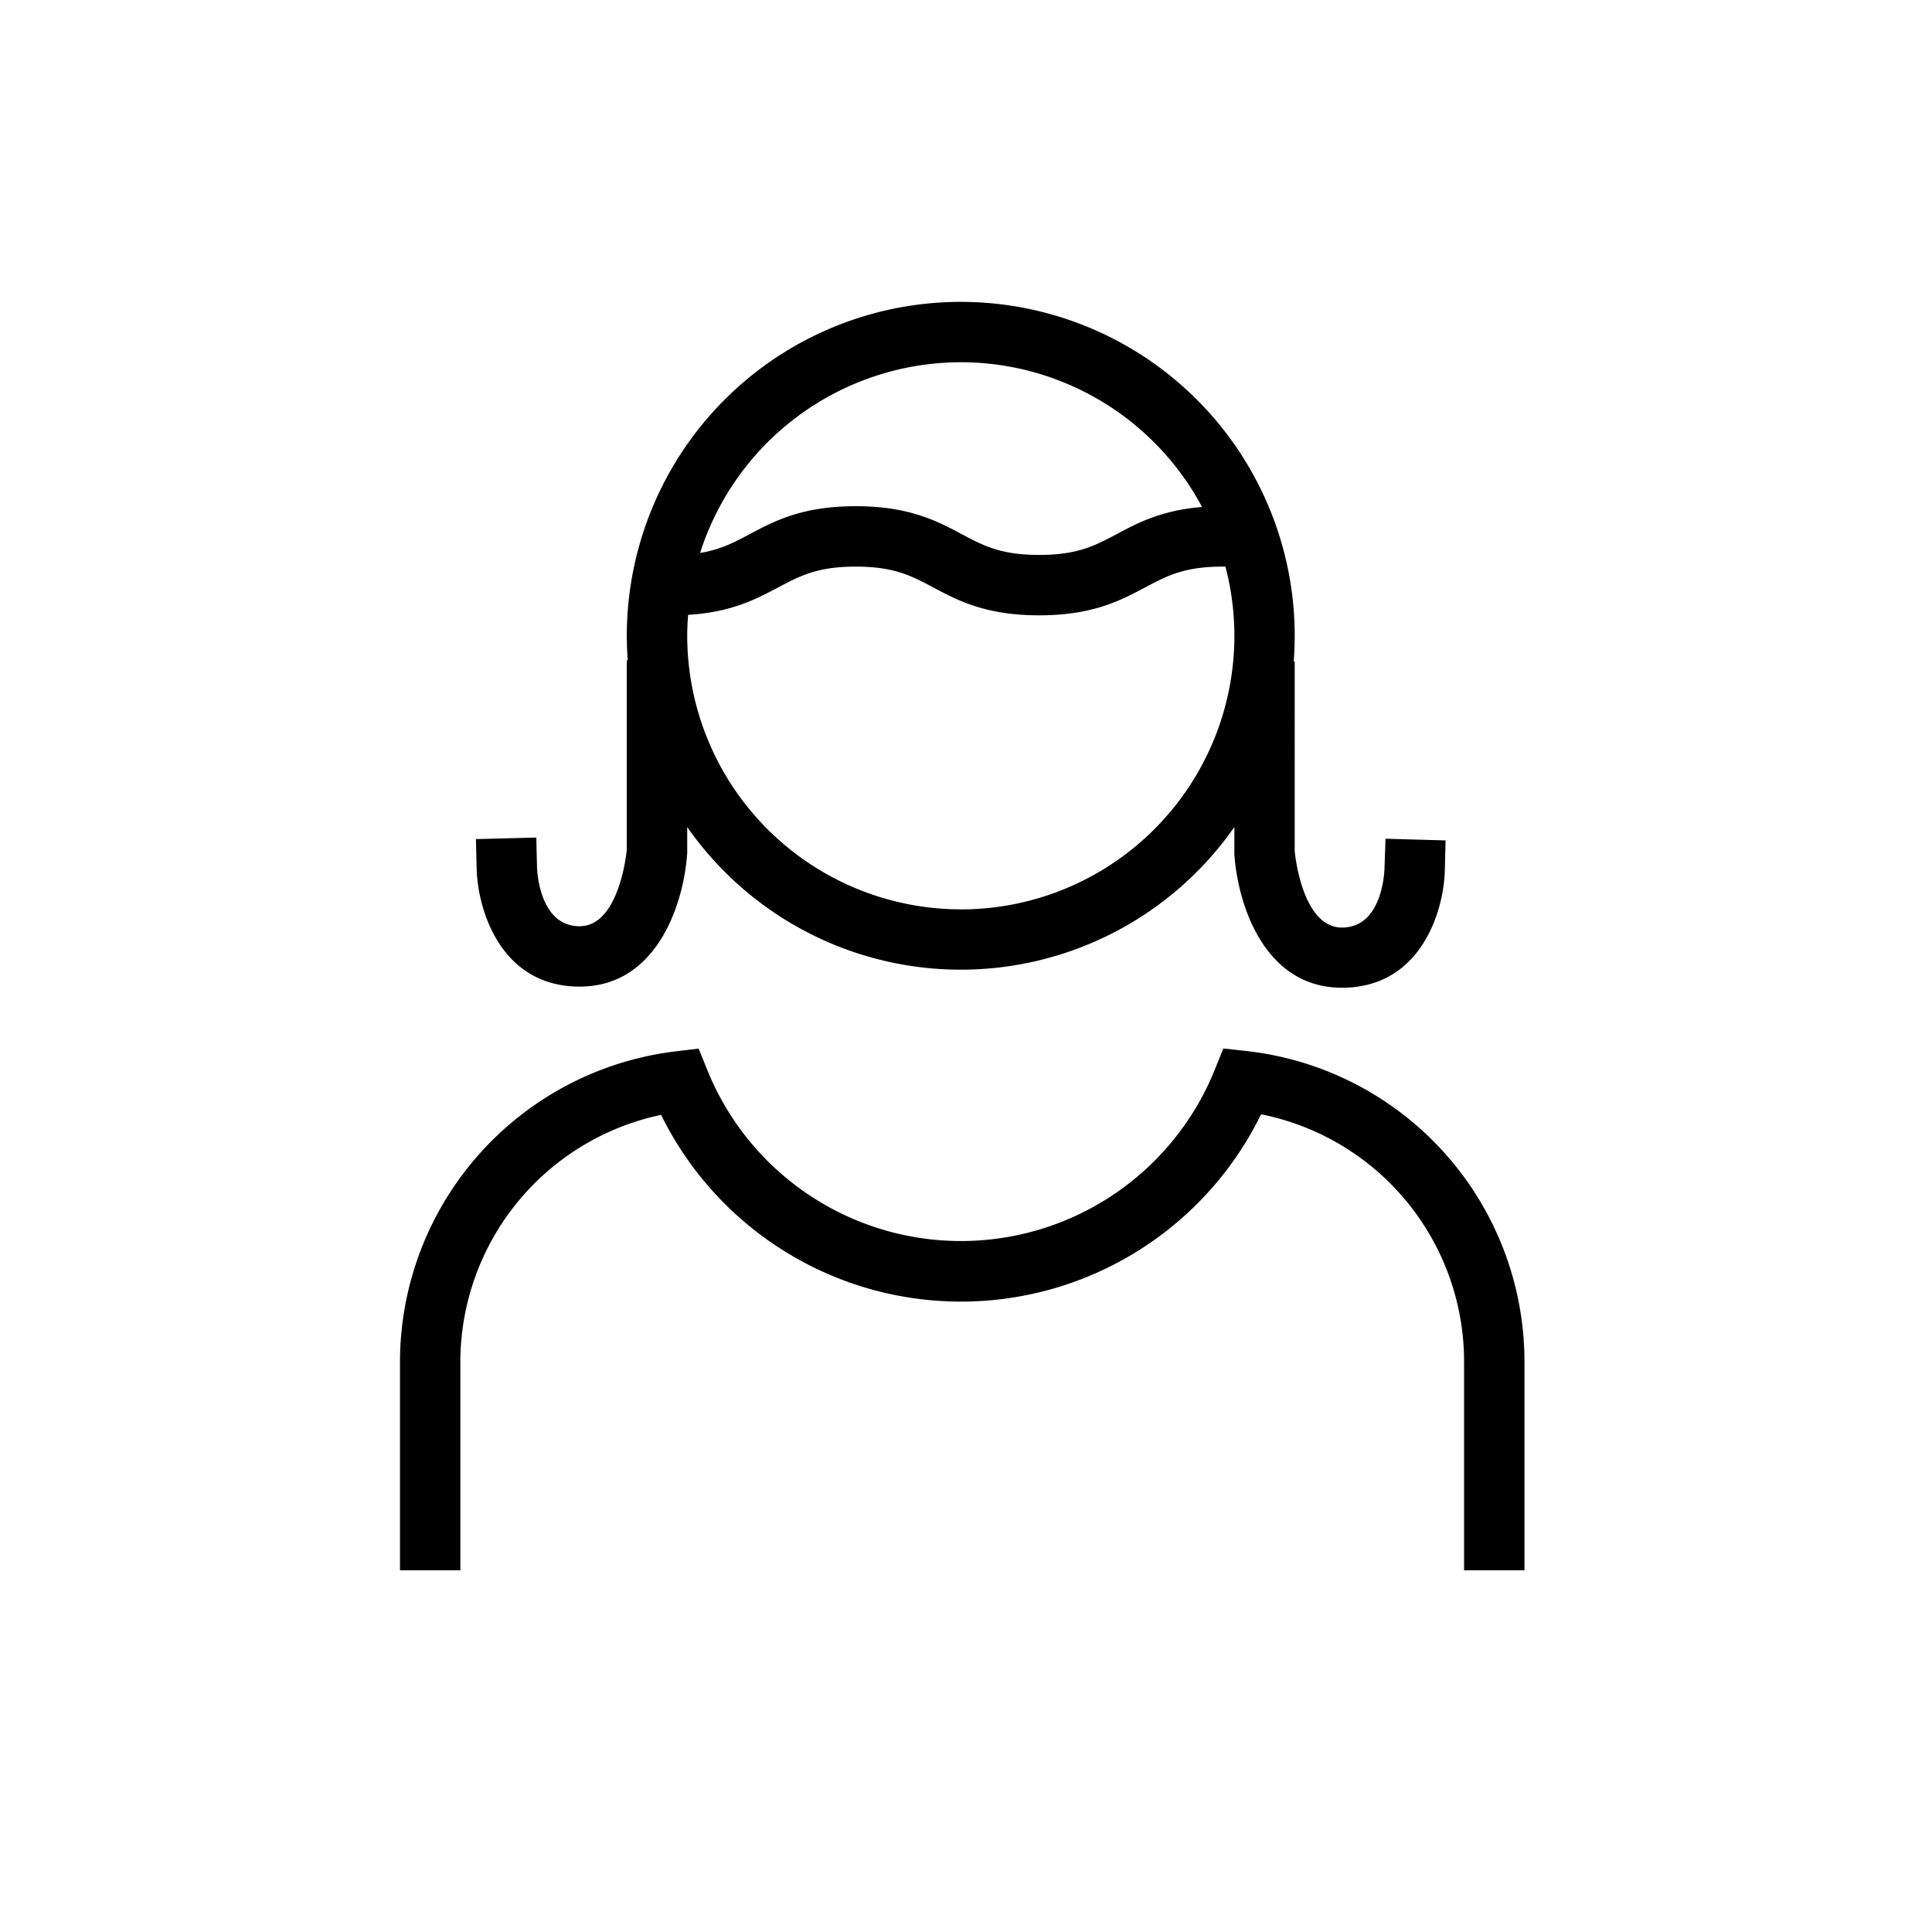 <svg data-name="Layer 1" xmlns="http://www.w3.org/2000/svg" viewBox="0 0 512 512"><path d="M330.2 278.52l-6-.66-2.27 5.62a72.52 72.52 0 0 1-134.49.08l-2.3-5.67-6.07.73A83 83 0 0 0 106 361v55.14h16V361a67 67 0 0 1 53.2-65.55 88.54 88.54 0 0 0 159-.15A66.88 66.88 0 0 1 388 361v55.14h16V361a82.86 82.86 0 0 0-73.8-82.48zM153.62 261.46c20.65 0 27.63-22.25 28.5-35.39v-6.9a88.42 88.42 0 0 0 145 0v7.2c.87 13.15 7.86 35.39 28.51 35.39 20.93 0 27-20.33 27.26-31.09l.2-7.95-15.91-.45-.28 8c-.06 1.59-.86 15.54-11.27 15.54-10.21 0-12.32-18.2-12.52-20.26V175.3h-.26q.25-3.36.26-6.8a88.5 88.5 0 0 0-177 0q0 3.27.24 6.47h-.24v50.22c-.21 2.06-2.37 20.27-12.52 20.27-10.41 0-11.21-14-11.27-15.5l-.2-8-16 .41.21 8c.3 10.75 6.36 31.09 27.29 31.09zm101-20.47a72.58 72.58 0 0 1-72.5-72.49c0-1.87.1-3.72.24-5.56 11.46-.69 18-4.16 23.86-7.26s10.39-5.52 20.55-5.52 14.75 2.43 20.56 5.52c6.52 3.47 13.92 7.39 28.06 7.39s21.55-3.92 28.07-7.39c5.81-3.09 10.39-5.52 20.55-5.52h.75A72.48 72.48 0 0 1 254.64 241zm0-145a72.57 72.57 0 0 1 63.94 38.37c-10.7.86-17 4.19-22.61 7.18-5.81 3.09-10.39 5.52-20.56 5.52s-14.74-2.43-20.55-5.52c-6.52-3.47-13.92-7.39-28.07-7.39s-21.54 3.92-28.06 7.39c-4.18 2.22-7.73 4.1-13.18 5A72.62 72.62 0 0 1 254.64 96z"/></svg>